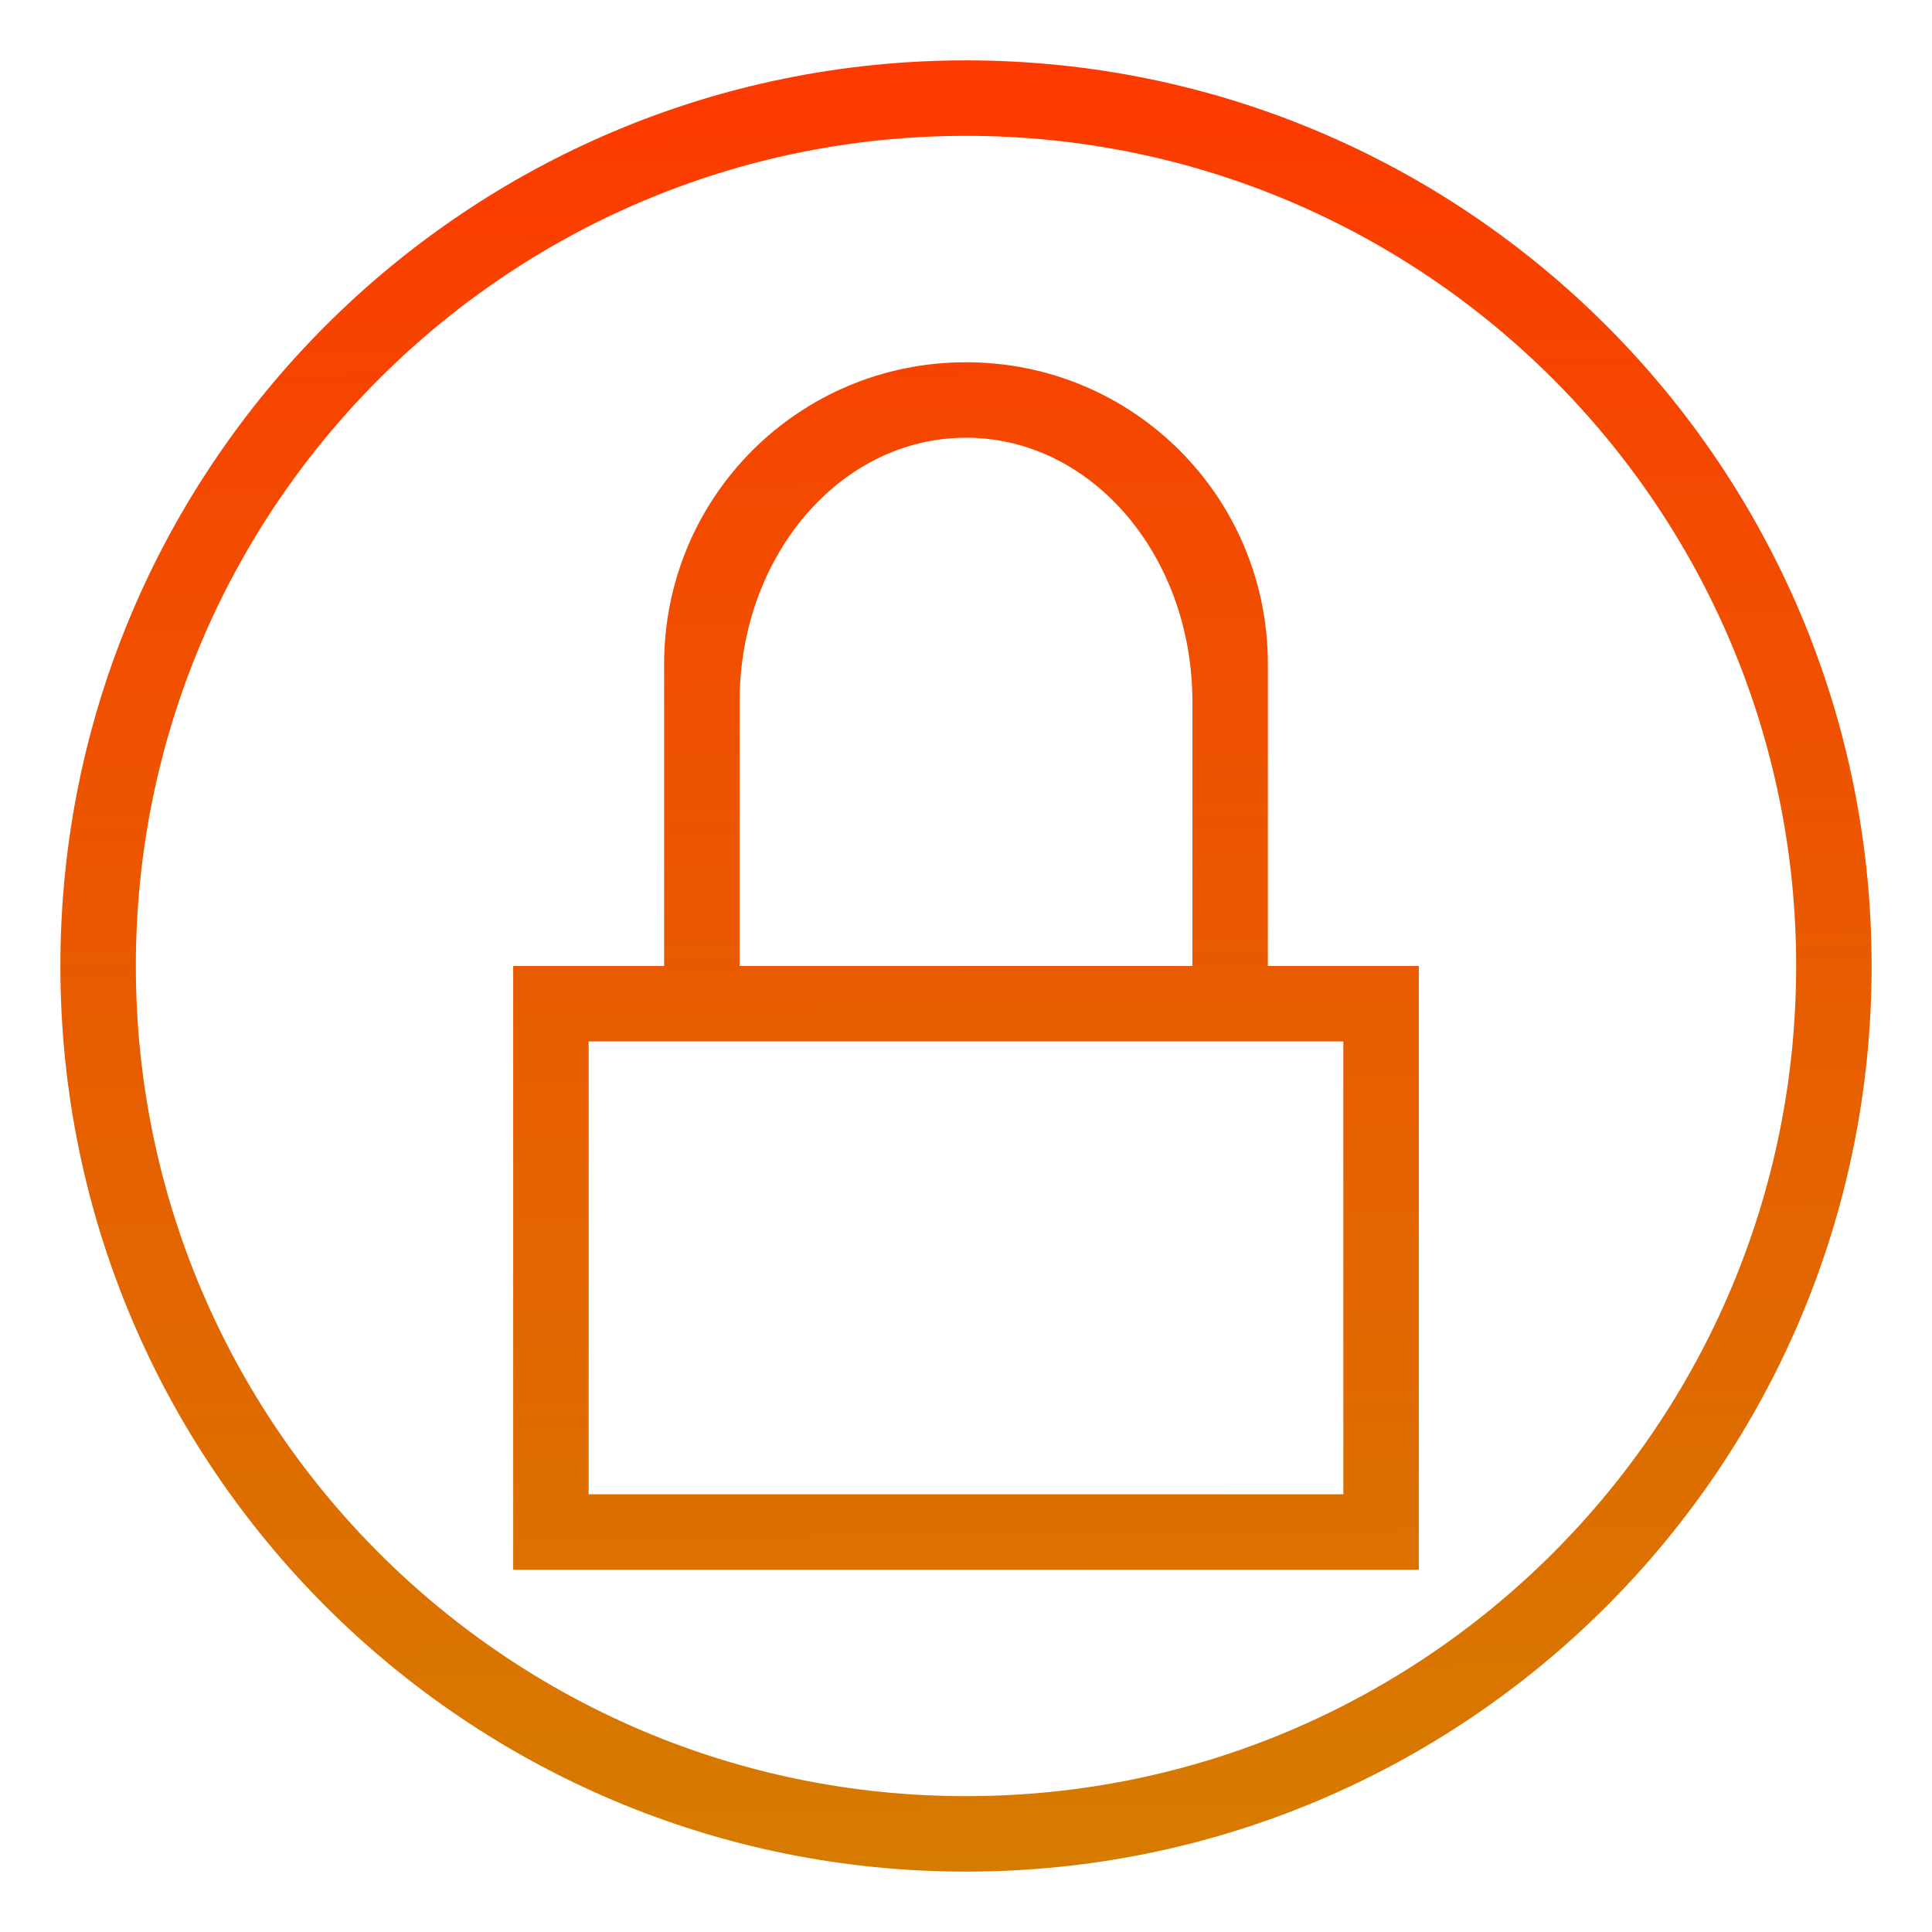 <?xml version="1.0" encoding="UTF-8" standalone="no"?>
<svg
   xmlns:dc="http://purl.org/dc/elements/1.1/"
   xmlns:cc="http://creativecommons.org/ns#"
   xmlns:rdf="http://www.w3.org/1999/02/22-rdf-syntax-ns#"
   xmlns:svg="http://www.w3.org/2000/svg"
   xmlns="http://www.w3.org/2000/svg"
   xmlns:xlink="http://www.w3.org/1999/xlink"
   xmlns:sodipodi="http://sodipodi.sourceforge.net/DTD/sodipodi-0.dtd"
   xmlns:inkscape="http://www.inkscape.org/namespaces/inkscape"
   viewBox="0 0 32 32"
   id="svg2"
   version="1.1"
   inkscape:version="0.92.2 2405546, 2018-03-11"
   sodipodi:docname="system-lock-screen.svg">
  <sodipodi:namedview
     pagecolor="#ffffff"
     bordercolor="#666666"
     borderopacity="1"
     objecttolerance="10"
     gridtolerance="10"
     guidetolerance="10"
     inkscape:pageopacity="0"
     inkscape:pageshadow="2"
     inkscape:window-width="1366"
     inkscape:window-height="740"
     id="namedview8"
     showgrid="false"
     inkscape:zoom="7.375"
     inkscape:cx="16"
     inkscape:cy="16"
     inkscape:window-x="0"
     inkscape:window-y="0"
     inkscape:window-maximized="1"
     inkscape:current-layer="svg2" />
  <defs
     id="defs3051">
    <linearGradient
       inkscape:collect="always"
       id="linearGradient4138">
      <stop
         style="stop-color:#d47e00;stop-opacity:1"
         offset="0"
         id="stop4140" />
      <stop
         style="stop-color:#ff3600;stop-opacity:1"
         offset="1"
         id="stop4142" />
    </linearGradient>
    <style
       type="text/css"
       id="current-color-scheme">
      .ColorScheme-Text {
        color:#f2f2f2;
      }
      </style>
    <linearGradient
       inkscape:collect="always"
       xlink:href="#linearGradient4138"
       id="linearGradient4144"
       x1="15.254"
       y1="28.746"
       x2="14.983"
       y2="2.983"
       gradientUnits="userSpaceOnUse"
       gradientTransform="matrix(1.25,0,0,1.25,-4,-4)" />
  </defs>
  <path
     style="color:#f2f2f2;fill:url(#linearGradient4144);fill-opacity:1;stroke:none;stroke-width:1.25"
     d="M 16,1 C 7.716,1 1,7.716 1,16 1,24.284 7.716,31 16,31 24.284,31 31,24.284 31,16 31,7.716 24.284,1 16,1 Z m 0,1.25 C 23.594,2.25 29.75,8.406 29.75,16 29.75,23.594 23.594,29.75 16,29.75 8.406,29.75 2.25,23.594 2.25,16 2.25,8.406 8.406,2.25 16,2.25 Z M 16,6 c -2.77,0 -5,2.23 -5,5 v 5 H 8.5 V 17.25 26 h 1.25 12.5 1.25 V 16 H 22.25 21 V 11 C 21,8.23 18.77,6 16,6 Z m 0,1.25 c 2.078,0 3.75,1.951 3.75,4.375 V 16 h -7.5 V 11.625 C 12.25,9.201 13.922,7.25 16,7.25 Z m -6.25,10 h 12.5 v 7.5 H 9.75 Z"
     class="ColorScheme-Text"
     id="path6"
     inkscape:connector-curvature="0" />
</svg>
